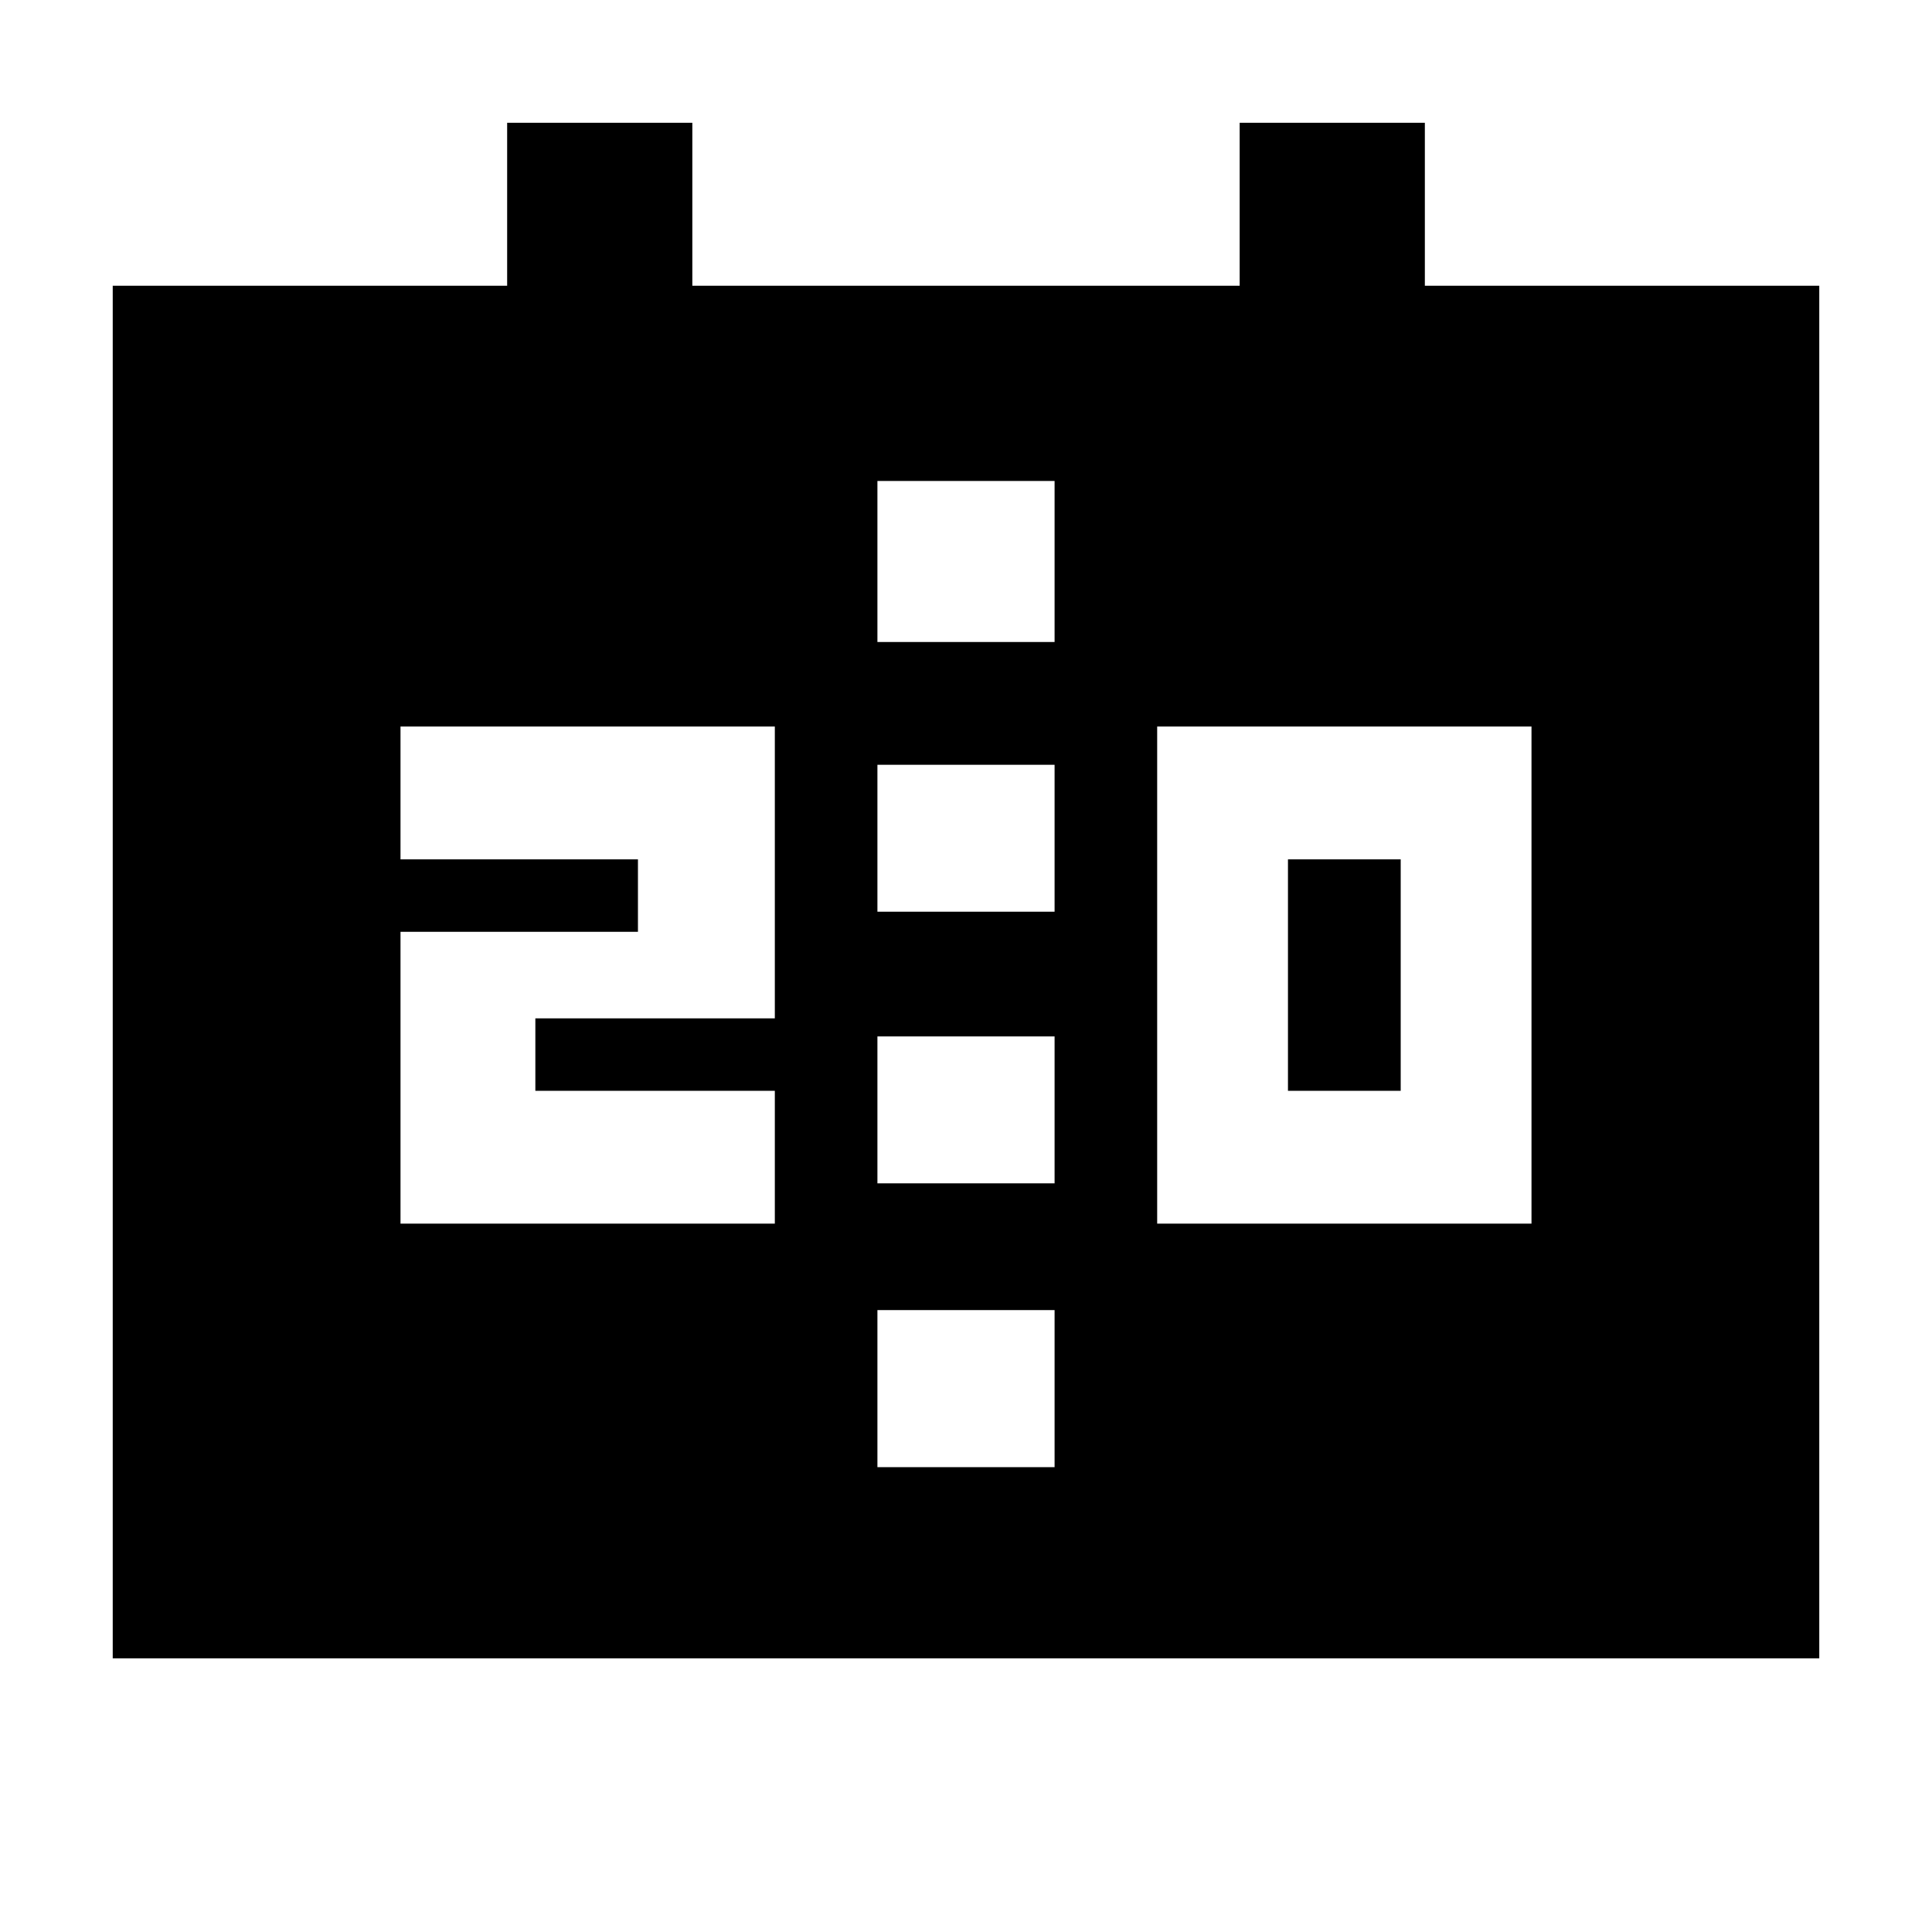 <svg xmlns="http://www.w3.org/2000/svg" height="20" width="20"><path d="M11.979 12.667h3.875V7.521h-3.875Zm1.354-1.375V8.896H14.5v2.396Zm-9.187 1.375h3.875v-1.375H5.542v-.75h2.479V7.521H4.146v1.375h2.458v.75H4.146Zm4.937-3.229h1.834V7.917H9.083Zm0 2.812h1.834v-1.521H9.083Zm-7.916 4.917V2.958H5.25V1.271h1.917v1.687h5.666V1.271h1.917v1.687h4.083v14.209Zm7.916-1.979h1.834v-1.626H9.083Zm0-8.542h1.834V4.979H9.083Z"/></svg>